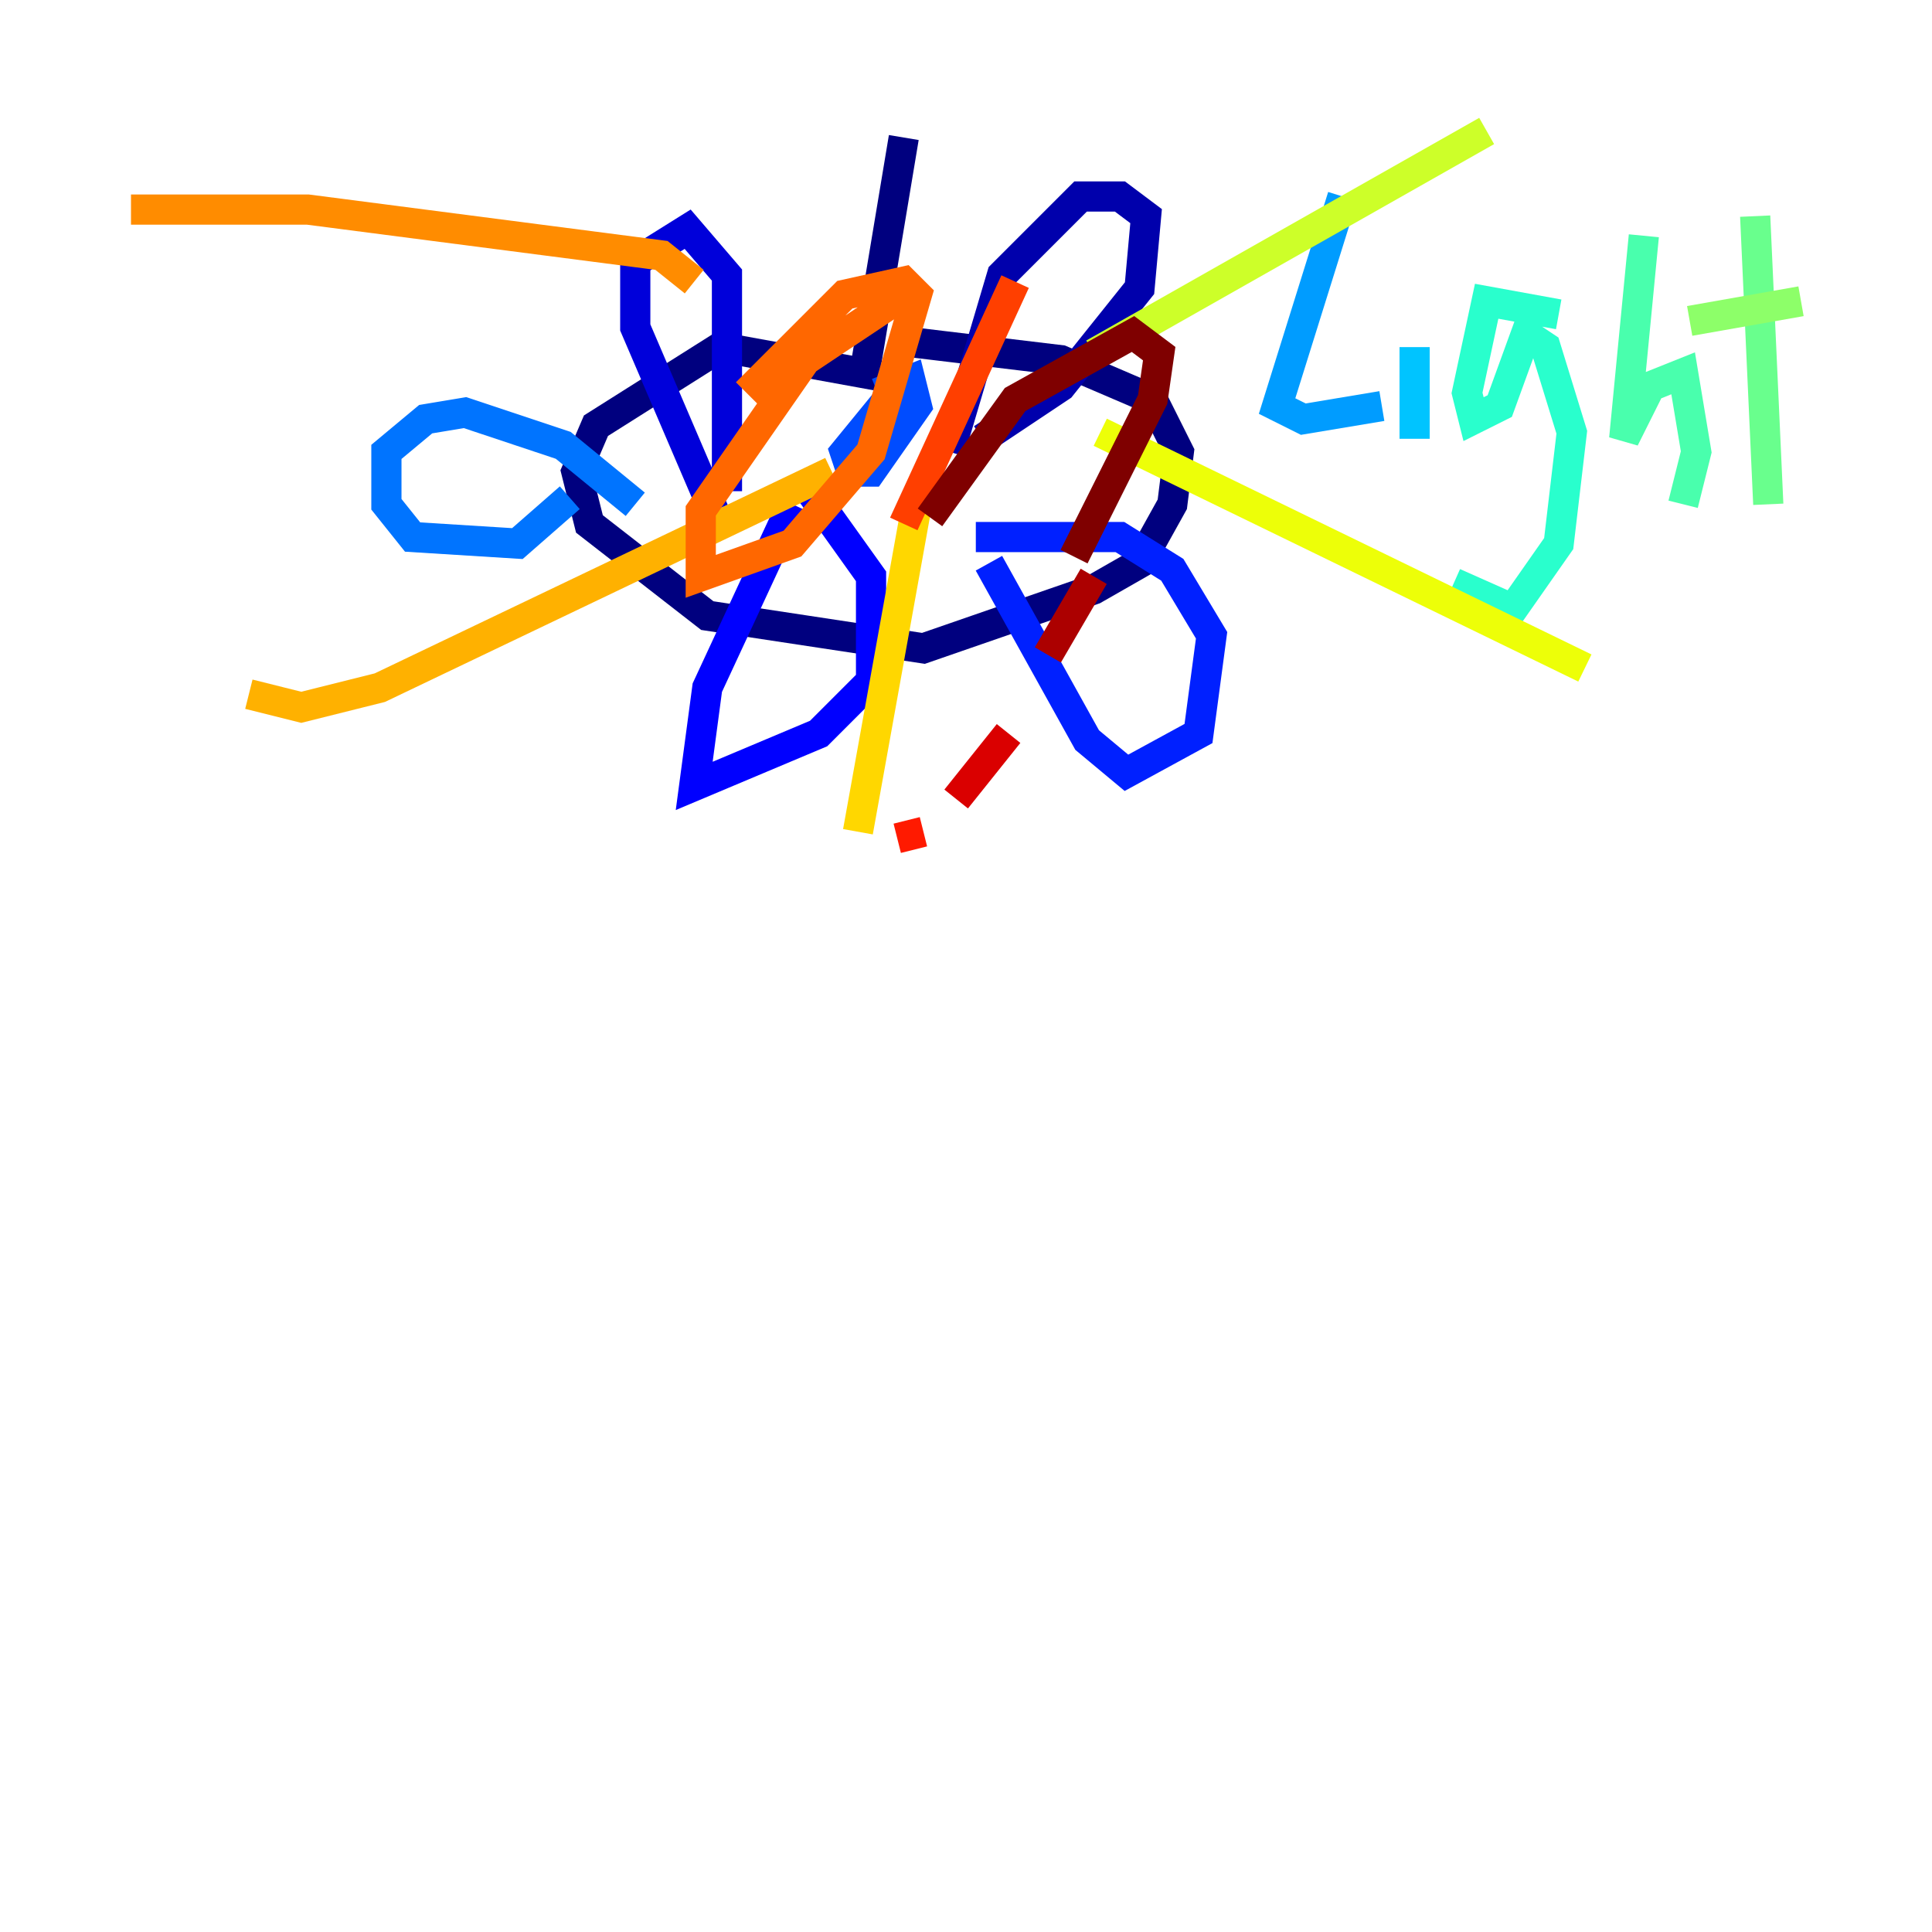 <?xml version="1.0" encoding="utf-8" ?>
<svg baseProfile="tiny" height="128" version="1.2" viewBox="0,0,128,128" width="128" xmlns="http://www.w3.org/2000/svg" xmlns:ev="http://www.w3.org/2001/xml-events" xmlns:xlink="http://www.w3.org/1999/xlink"><defs /><polyline fill="none" points="59.878,9.112 57.275,24.732 47.729,22.997 39.485,28.203 38.183,31.241 39.051,34.712 46.861,40.786 61.18,42.956 72.461,39.051 75.498,37.315 77.668,33.41 78.102,29.939 76.366,26.468 70.291,23.864 59.444,22.563" stroke="#00007f" stroke-width="2" /><polyline fill="none" points="62.915,29.939 66.386,18.224 71.593,13.017 74.197,13.017 75.932,14.319 75.498,19.091 70.291,25.6 65.085,29.071" stroke="#0000ac" stroke-width="2" /><polyline fill="none" points="48.163,32.542 48.163,18.224 45.559,15.186 42.088,17.356 42.088,21.695 47.295,33.844" stroke="#0000da" stroke-width="2" /><polyline fill="none" points="52.502,33.41 46.861,45.559 45.993,52.068 54.237,48.597 57.709,45.125 57.709,38.183 53.37,32.108" stroke="#0000ff" stroke-width="2" /><polyline fill="none" points="65.519,37.315 72.027,49.031 74.63,51.2 79.403,48.597 80.271,42.088 77.668,37.749 74.197,35.58 64.651,35.58" stroke="#0020ff" stroke-width="2" /><polyline fill="none" points="59.878,25.166 55.973,29.939 56.407,31.241 57.709,31.241 60.746,26.902 60.312,25.166 58.142,26.034" stroke="#004cff" stroke-width="2" /><polyline fill="none" points="42.088,33.41 37.315,29.505 30.807,27.336 28.203,27.77 25.6,29.939 25.6,33.41 27.336,35.58 34.278,36.014 37.749,32.976" stroke="#0074ff" stroke-width="2" /><polyline fill="none" points="88.949,13.017 84.61,26.902 86.346,27.77 91.552,26.902" stroke="#009cff" stroke-width="2" /><polyline fill="none" points="93.722,22.997 93.722,29.071" stroke="#00c4ff" stroke-width="2" /><polyline fill="none" points="95.024,17.79 95.024,17.79" stroke="#08f0ed" stroke-width="2" /><polyline fill="none" points="103.268,20.827 98.495,19.959 97.193,26.034 97.627,27.77 99.363,26.902 101.098,22.129 102.4,22.997 104.136,28.637 103.268,36.014 100.231,40.352 96.325,38.617" stroke="#29ffcd" stroke-width="2" /><polyline fill="none" points="108.909,15.62 107.607,29.071 109.342,25.6 111.512,24.732 112.38,29.939 111.512,33.41" stroke="#49ffad" stroke-width="2" /><polyline fill="none" points="116.285,14.319 117.153,33.41" stroke="#69ff8d" stroke-width="2" /><polyline fill="none" points="111.946,21.261 119.322,19.959" stroke="#8dff69" stroke-width="2" /><polyline fill="none" points="95.891,16.054 95.891,16.054" stroke="#adff49" stroke-width="2" /><polyline fill="none" points="72.461,23.43 98.495,8.678" stroke="#cdff29" stroke-width="2" /><polyline fill="none" points="72.895,28.637 105.003,44.258" stroke="#edff08" stroke-width="2" /><polyline fill="none" points="60.746,33.41 56.841,55.105" stroke="#ffd700" stroke-width="2" /><polyline fill="none" points="55.105,31.241 25.166,45.559 19.959,46.861 16.488,45.993" stroke="#ffb100" stroke-width="2" /><polyline fill="none" points="45.993,18.658 43.824,16.922 20.393,13.885 8.678,13.885" stroke="#ff8c00" stroke-width="2" /><polyline fill="none" points="59.878,19.525 53.37,23.864 46.427,33.844 46.427,38.183 52.502,36.014 57.709,29.939 60.746,19.525 59.878,18.658 55.973,19.525 49.464,26.034" stroke="#ff6700" stroke-width="2" /><polyline fill="none" points="67.254,18.658 59.878,34.712" stroke="#ff3f00" stroke-width="2" /><polyline fill="none" points="59.444,55.539 61.18,55.105" stroke="#ff1a00" stroke-width="2" /><polyline fill="none" points="63.349,52.936 66.82,48.597" stroke="#da0000" stroke-width="2" /><polyline fill="none" points="69.424,43.39 72.461,38.183" stroke="#ac0000" stroke-width="2" /><polyline fill="none" points="71.159,36.881 76.366,26.468 76.8,23.43 75.064,22.129 67.254,26.468 61.614,34.278" stroke="#7f0000" stroke-width="2" /></svg>